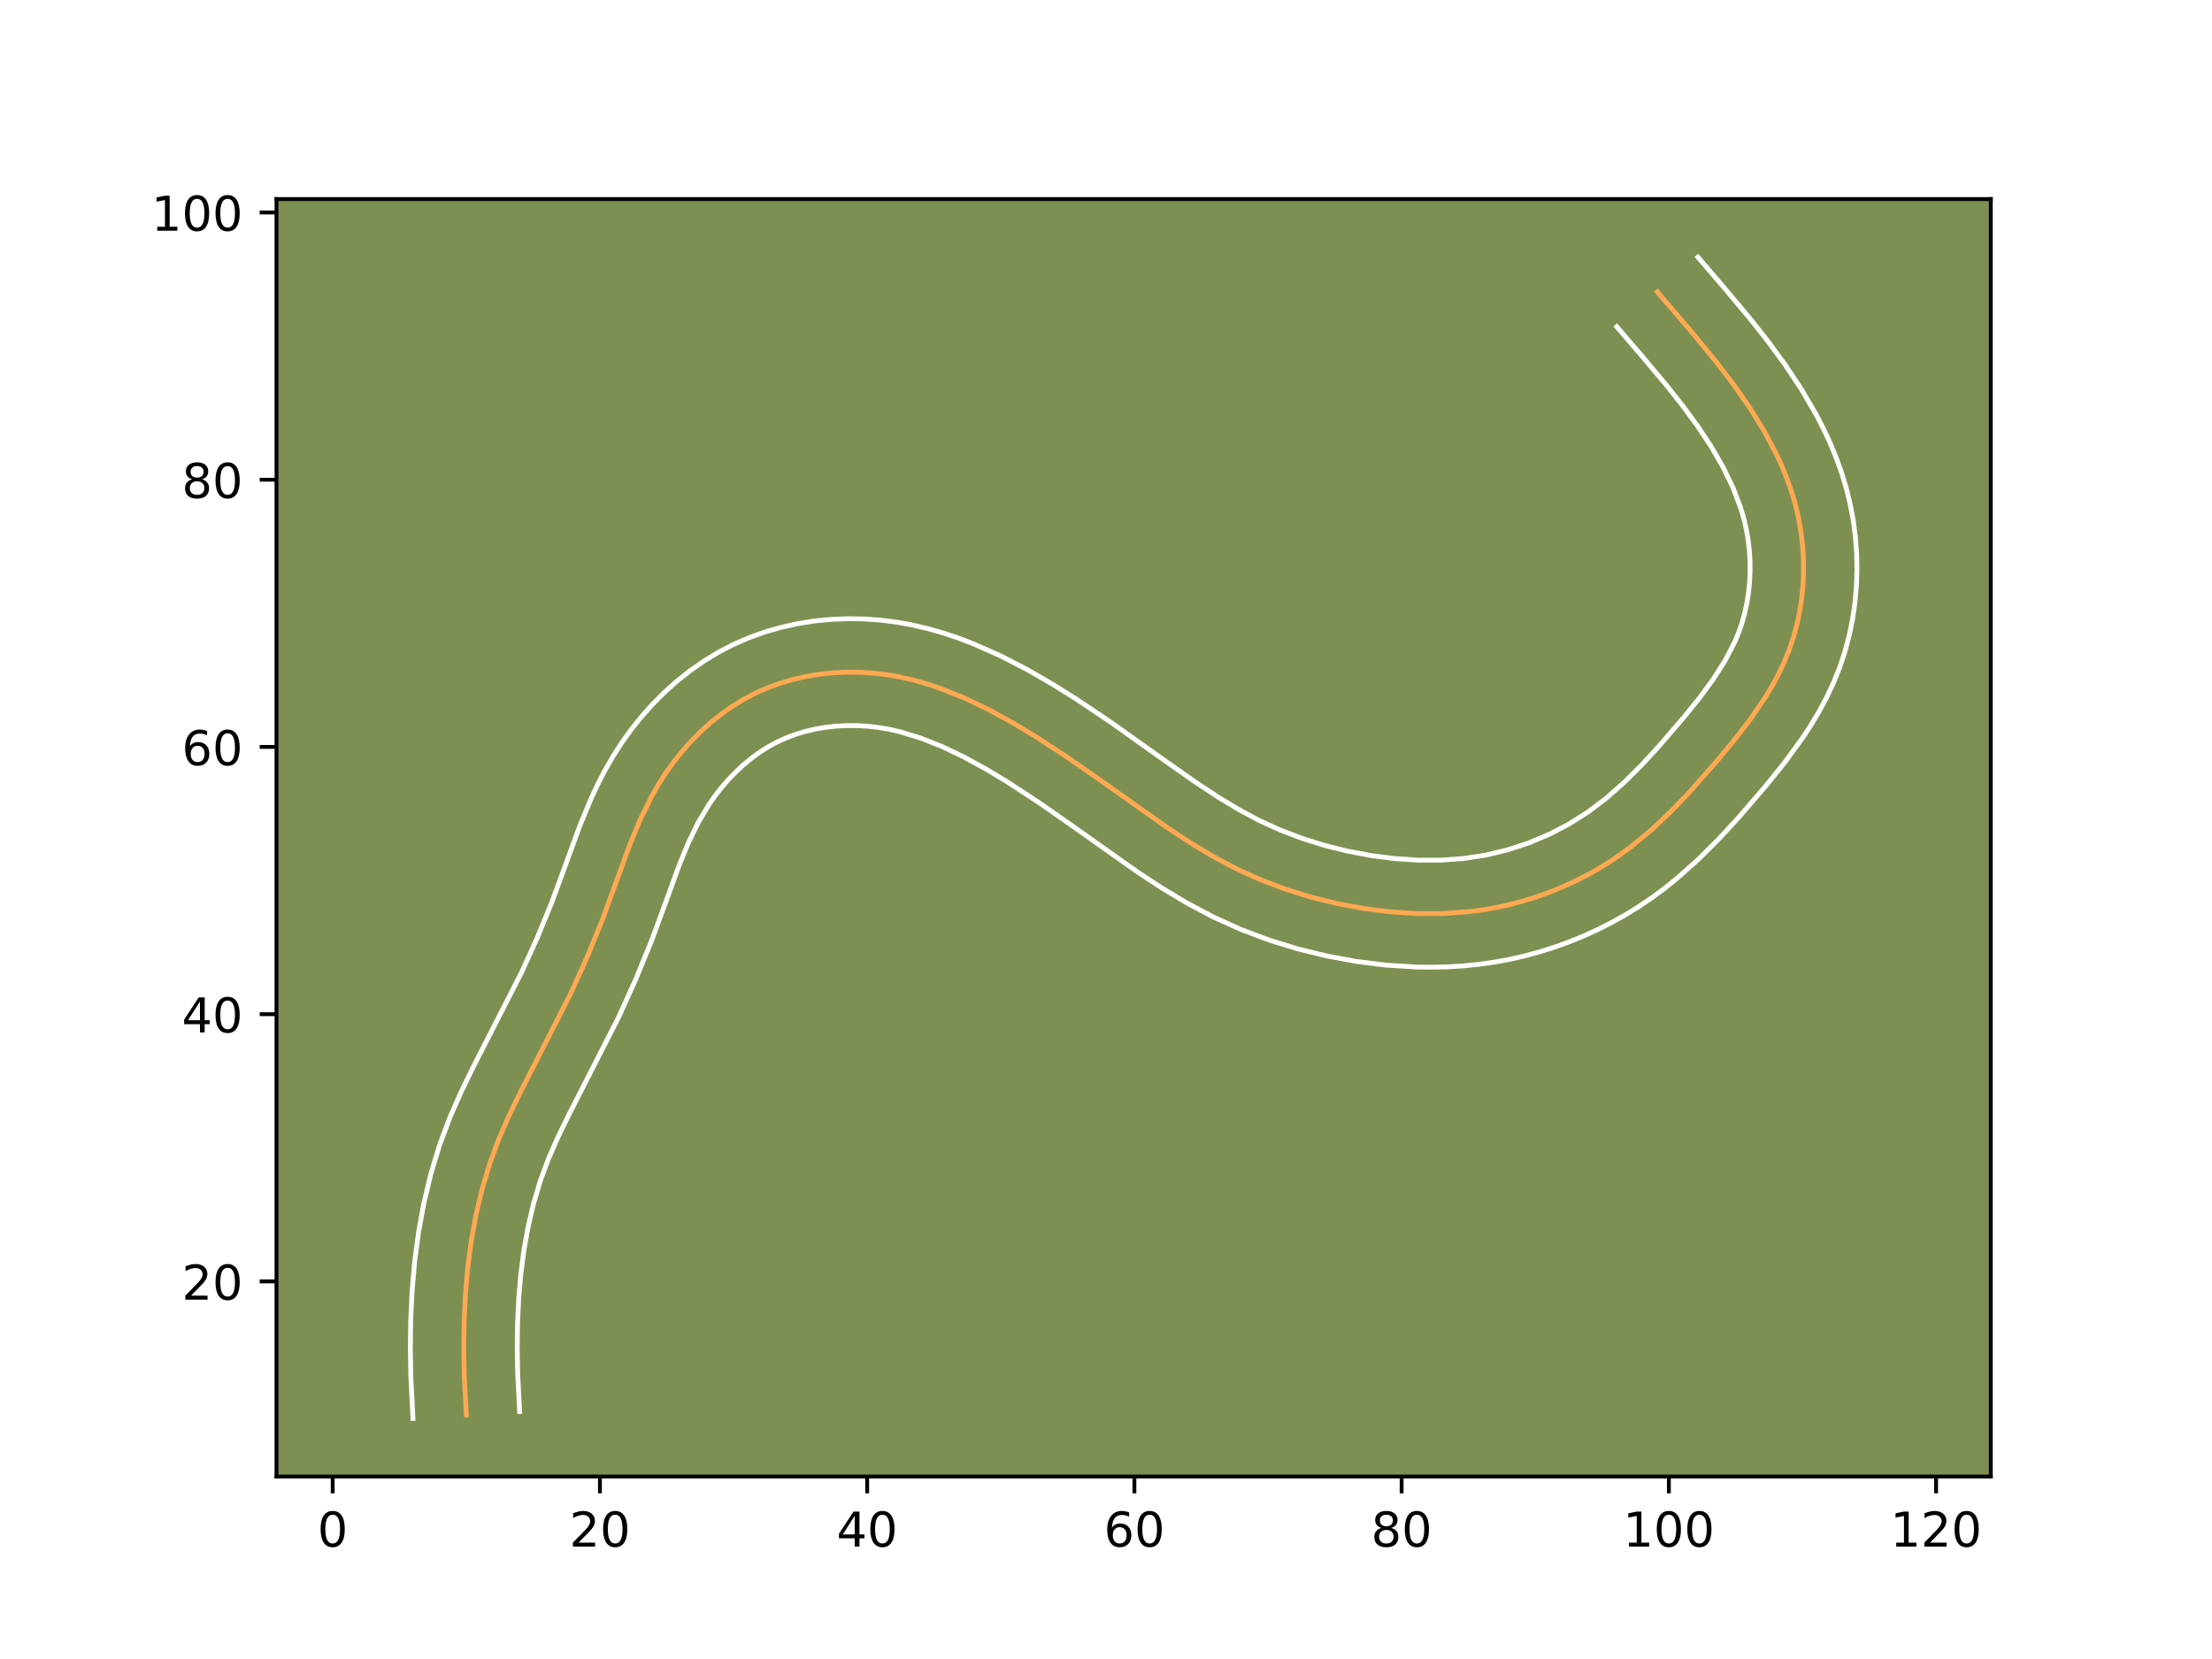 <?xml version="1.0" encoding="utf-8" standalone="no"?>
<!DOCTYPE svg PUBLIC "-//W3C//DTD SVG 1.1//EN"
  "http://www.w3.org/Graphics/SVG/1.1/DTD/svg11.dtd">
<!-- Created with matplotlib (https://matplotlib.org/) -->
<svg height="345.6pt" version="1.1" viewBox="0 0 460.8 345.6" width="460.8pt" xmlns="http://www.w3.org/2000/svg" xmlns:xlink="http://www.w3.org/1999/xlink">
 <defs>
  <style type="text/css">*{stroke-linecap:butt;stroke-linejoin:round;}</style>
 </defs>
 <g id="figure_1">
  <g id="patch_1">
   <path d="M 0 345.6 
L 460.8 345.6 
L 460.8 0 
L 0 0 
z
" style="fill:#ffffff;"/>
  </g>
  <g id="axes_1">
   <g id="patch_2">
    <path d="M 57.6 307.584 
L 414.72 307.584 
L 414.72 41.472 
L 57.6 41.472 
z
" style="fill:#7d9051;"/>
   </g>
   <g id="matplotlib.axis_1">
    <g id="xtick_1">
     <g id="line2d_1">
      <defs>
       <path d="M 0 0 
L 0 3.5 
" id="m9c9487d49c" style="stroke:#000000;stroke-width:0.8;"/>
      </defs>
      <g>
       <use style="stroke:#000000;stroke-width:0.8;" x="69.307" xlink:href="#m9c9487d49c" y="307.584"/>
      </g>
     </g>
     <g id="text_1">
      <!-- 0 -->
      <g transform="translate(66.125 322.182)scale(0.1 -0.1)">
       <defs>
        <path d="M 31.781 66.406 
Q 24.172 66.406 20.328 58.906 
Q 16.5 51.422 16.5 36.375 
Q 16.5 21.391 20.328 13.891 
Q 24.172 6.391 31.781 6.391 
Q 39.453 6.391 43.281 13.891 
Q 47.125 21.391 47.125 36.375 
Q 47.125 51.422 43.281 58.906 
Q 39.453 66.406 31.781 66.406 
z
M 31.781 74.219 
Q 44.047 74.219 50.516 64.516 
Q 56.984 54.828 56.984 36.375 
Q 56.984 17.969 50.516 8.266 
Q 44.047 -1.422 31.781 -1.422 
Q 19.531 -1.422 13.062 8.266 
Q 6.594 17.969 6.594 36.375 
Q 6.594 54.828 13.062 64.516 
Q 19.531 74.219 31.781 74.219 
z
" id="DejaVuSans-48"/>
       </defs>
       <use xlink:href="#DejaVuSans-48"/>
      </g>
     </g>
    </g>
    <g id="xtick_2">
     <g id="line2d_2">
      <g>
       <use style="stroke:#000000;stroke-width:0.8;" x="124.976" xlink:href="#m9c9487d49c" y="307.584"/>
      </g>
     </g>
     <g id="text_2">
      <!-- 20 -->
      <g transform="translate(118.614 322.182)scale(0.1 -0.1)">
       <defs>
        <path d="M 19.188 8.297 
L 53.609 8.297 
L 53.609 0 
L 7.328 0 
L 7.328 8.297 
Q 12.938 14.109 22.625 23.891 
Q 32.328 33.688 34.812 36.531 
Q 39.547 41.844 41.422 45.531 
Q 43.312 49.219 43.312 52.781 
Q 43.312 58.594 39.234 62.25 
Q 35.156 65.922 28.609 65.922 
Q 23.969 65.922 18.812 64.312 
Q 13.672 62.703 7.812 59.422 
L 7.812 69.391 
Q 13.766 71.781 18.938 73 
Q 24.125 74.219 28.422 74.219 
Q 39.75 74.219 46.484 68.547 
Q 53.219 62.891 53.219 53.422 
Q 53.219 48.922 51.531 44.891 
Q 49.859 40.875 45.406 35.406 
Q 44.188 33.984 37.641 27.219 
Q 31.109 20.453 19.188 8.297 
z
" id="DejaVuSans-50"/>
       </defs>
       <use xlink:href="#DejaVuSans-50"/>
       <use x="63.623" xlink:href="#DejaVuSans-48"/>
      </g>
     </g>
    </g>
    <g id="xtick_3">
     <g id="line2d_3">
      <g>
       <use style="stroke:#000000;stroke-width:0.8;" x="180.646" xlink:href="#m9c9487d49c" y="307.584"/>
      </g>
     </g>
     <g id="text_3">
      <!-- 40 -->
      <g transform="translate(174.283 322.182)scale(0.1 -0.1)">
       <defs>
        <path d="M 37.797 64.312 
L 12.891 25.391 
L 37.797 25.391 
z
M 35.203 72.906 
L 47.609 72.906 
L 47.609 25.391 
L 58.016 25.391 
L 58.016 17.188 
L 47.609 17.188 
L 47.609 0 
L 37.797 0 
L 37.797 17.188 
L 4.891 17.188 
L 4.891 26.703 
z
" id="DejaVuSans-52"/>
       </defs>
       <use xlink:href="#DejaVuSans-52"/>
       <use x="63.623" xlink:href="#DejaVuSans-48"/>
      </g>
     </g>
    </g>
    <g id="xtick_4">
     <g id="line2d_4">
      <g>
       <use style="stroke:#000000;stroke-width:0.8;" x="236.315" xlink:href="#m9c9487d49c" y="307.584"/>
      </g>
     </g>
     <g id="text_4">
      <!-- 60 -->
      <g transform="translate(229.953 322.182)scale(0.1 -0.1)">
       <defs>
        <path d="M 33.016 40.375 
Q 26.375 40.375 22.484 35.828 
Q 18.609 31.297 18.609 23.391 
Q 18.609 15.531 22.484 10.953 
Q 26.375 6.391 33.016 6.391 
Q 39.656 6.391 43.531 10.953 
Q 47.406 15.531 47.406 23.391 
Q 47.406 31.297 43.531 35.828 
Q 39.656 40.375 33.016 40.375 
z
M 52.594 71.297 
L 52.594 62.312 
Q 48.875 64.062 45.094 64.984 
Q 41.312 65.922 37.594 65.922 
Q 27.828 65.922 22.672 59.328 
Q 17.531 52.734 16.797 39.406 
Q 19.672 43.656 24.016 45.922 
Q 28.375 48.188 33.594 48.188 
Q 44.578 48.188 50.953 41.516 
Q 57.328 34.859 57.328 23.391 
Q 57.328 12.156 50.688 5.359 
Q 44.047 -1.422 33.016 -1.422 
Q 20.359 -1.422 13.672 8.266 
Q 6.984 17.969 6.984 36.375 
Q 6.984 53.656 15.188 63.938 
Q 23.391 74.219 37.203 74.219 
Q 40.922 74.219 44.703 73.484 
Q 48.484 72.75 52.594 71.297 
z
" id="DejaVuSans-54"/>
       </defs>
       <use xlink:href="#DejaVuSans-54"/>
       <use x="63.623" xlink:href="#DejaVuSans-48"/>
      </g>
     </g>
    </g>
    <g id="xtick_5">
     <g id="line2d_5">
      <g>
       <use style="stroke:#000000;stroke-width:0.8;" x="291.985" xlink:href="#m9c9487d49c" y="307.584"/>
      </g>
     </g>
     <g id="text_5">
      <!-- 80 -->
      <g transform="translate(285.622 322.182)scale(0.1 -0.1)">
       <defs>
        <path d="M 31.781 34.625 
Q 24.75 34.625 20.719 30.859 
Q 16.703 27.094 16.703 20.516 
Q 16.703 13.922 20.719 10.156 
Q 24.75 6.391 31.781 6.391 
Q 38.812 6.391 42.859 10.172 
Q 46.922 13.969 46.922 20.516 
Q 46.922 27.094 42.891 30.859 
Q 38.875 34.625 31.781 34.625 
z
M 21.922 38.812 
Q 15.578 40.375 12.031 44.719 
Q 8.5 49.078 8.5 55.328 
Q 8.5 64.062 14.719 69.141 
Q 20.953 74.219 31.781 74.219 
Q 42.672 74.219 48.875 69.141 
Q 55.078 64.062 55.078 55.328 
Q 55.078 49.078 51.531 44.719 
Q 48 40.375 41.703 38.812 
Q 48.828 37.156 52.797 32.312 
Q 56.781 27.484 56.781 20.516 
Q 56.781 9.906 50.312 4.234 
Q 43.844 -1.422 31.781 -1.422 
Q 19.734 -1.422 13.25 4.234 
Q 6.781 9.906 6.781 20.516 
Q 6.781 27.484 10.781 32.312 
Q 14.797 37.156 21.922 38.812 
z
M 18.312 54.391 
Q 18.312 48.734 21.844 45.562 
Q 25.391 42.391 31.781 42.391 
Q 38.141 42.391 41.719 45.562 
Q 45.312 48.734 45.312 54.391 
Q 45.312 60.062 41.719 63.234 
Q 38.141 66.406 31.781 66.406 
Q 25.391 66.406 21.844 63.234 
Q 18.312 60.062 18.312 54.391 
z
" id="DejaVuSans-56"/>
       </defs>
       <use xlink:href="#DejaVuSans-56"/>
       <use x="63.623" xlink:href="#DejaVuSans-48"/>
      </g>
     </g>
    </g>
    <g id="xtick_6">
     <g id="line2d_6">
      <g>
       <use style="stroke:#000000;stroke-width:0.8;" x="347.654" xlink:href="#m9c9487d49c" y="307.584"/>
      </g>
     </g>
     <g id="text_6">
      <!-- 100 -->
      <g transform="translate(338.11 322.182)scale(0.1 -0.1)">
       <defs>
        <path d="M 12.406 8.297 
L 28.516 8.297 
L 28.516 63.922 
L 10.984 60.406 
L 10.984 69.391 
L 28.422 72.906 
L 38.281 72.906 
L 38.281 8.297 
L 54.391 8.297 
L 54.391 0 
L 12.406 0 
z
" id="DejaVuSans-49"/>
       </defs>
       <use xlink:href="#DejaVuSans-49"/>
       <use x="63.623" xlink:href="#DejaVuSans-48"/>
       <use x="127.246" xlink:href="#DejaVuSans-48"/>
      </g>
     </g>
    </g>
    <g id="xtick_7">
     <g id="line2d_7">
      <g>
       <use style="stroke:#000000;stroke-width:0.8;" x="403.324" xlink:href="#m9c9487d49c" y="307.584"/>
      </g>
     </g>
     <g id="text_7">
      <!-- 120 -->
      <g transform="translate(393.78 322.182)scale(0.1 -0.1)">
       <use xlink:href="#DejaVuSans-49"/>
       <use x="63.623" xlink:href="#DejaVuSans-50"/>
       <use x="127.246" xlink:href="#DejaVuSans-48"/>
      </g>
     </g>
    </g>
   </g>
   <g id="matplotlib.axis_2">
    <g id="ytick_1">
     <g id="line2d_8">
      <defs>
       <path d="M 0 0 
L -3.5 0 
" id="ma8e6521d4e" style="stroke:#000000;stroke-width:0.8;"/>
      </defs>
      <g>
       <use style="stroke:#000000;stroke-width:0.8;" x="57.6" xlink:href="#ma8e6521d4e" y="266.94"/>
      </g>
     </g>
     <g id="text_8">
      <!-- 20 -->
      <g transform="translate(37.875 270.74)scale(0.1 -0.1)">
       <use xlink:href="#DejaVuSans-50"/>
       <use x="63.623" xlink:href="#DejaVuSans-48"/>
      </g>
     </g>
    </g>
    <g id="ytick_2">
     <g id="line2d_9">
      <g>
       <use style="stroke:#000000;stroke-width:0.8;" x="57.6" xlink:href="#ma8e6521d4e" y="211.271"/>
      </g>
     </g>
     <g id="text_9">
      <!-- 40 -->
      <g transform="translate(37.875 215.07)scale(0.1 -0.1)">
       <use xlink:href="#DejaVuSans-52"/>
       <use x="63.623" xlink:href="#DejaVuSans-48"/>
      </g>
     </g>
    </g>
    <g id="ytick_3">
     <g id="line2d_10">
      <g>
       <use style="stroke:#000000;stroke-width:0.8;" x="57.6" xlink:href="#ma8e6521d4e" y="155.601"/>
      </g>
     </g>
     <g id="text_10">
      <!-- 60 -->
      <g transform="translate(37.875 159.401)scale(0.1 -0.1)">
       <use xlink:href="#DejaVuSans-54"/>
       <use x="63.623" xlink:href="#DejaVuSans-48"/>
      </g>
     </g>
    </g>
    <g id="ytick_4">
     <g id="line2d_11">
      <g>
       <use style="stroke:#000000;stroke-width:0.8;" x="57.6" xlink:href="#ma8e6521d4e" y="99.932"/>
      </g>
     </g>
     <g id="text_11">
      <!-- 80 -->
      <g transform="translate(37.875 103.731)scale(0.1 -0.1)">
       <use xlink:href="#DejaVuSans-56"/>
       <use x="63.623" xlink:href="#DejaVuSans-48"/>
      </g>
     </g>
    </g>
    <g id="ytick_5">
     <g id="line2d_12">
      <g>
       <use style="stroke:#000000;stroke-width:0.8;" x="57.6" xlink:href="#ma8e6521d4e" y="44.262"/>
      </g>
     </g>
     <g id="text_12">
      <!-- 100 -->
      <g transform="translate(31.512 48.061)scale(0.1 -0.1)">
       <use xlink:href="#DejaVuSans-49"/>
       <use x="63.623" xlink:href="#DejaVuSans-48"/>
       <use x="127.246" xlink:href="#DejaVuSans-48"/>
      </g>
     </g>
    </g>
   </g>
   <g id="line2d_13">
    <path clip-path="url(#p6fda0a9870)" d="M 97.141 294.775 
L 96.715 286.525 
L 96.612 280.952 
L 96.682 275.352 
L 96.949 269.741 
L 97.436 264.146 
L 98.166 258.584 
L 99.159 253.081 
L 100.445 247.656 
L 102.043 242.334 
L 103.972 237.132 
L 106.204 232.05 
L 108.648 227.045 
L 118.794 207.165 
L 122.234 199.558 
L 125.396 191.828 
L 128.277 183.971 
L 131.144 176.11 
L 133.268 170.961 
L 135.712 165.959 
L 137.095 163.531 
L 138.607 161.16 
L 140.241 158.861 
L 142 156.645 
L 143.873 154.521 
L 145.86 152.506 
L 147.954 150.605 
L 150.153 148.835 
L 152.452 147.206 
L 154.846 145.728 
L 157.331 144.417 
L 159.9 143.279 
L 162.545 142.316 
L 165.253 141.525 
L 168.009 140.902 
L 170.803 140.445 
L 173.62 140.153 
L 176.454 140.022 
L 179.284 140.05 
L 182.104 140.237 
L 184.899 140.576 
L 187.66 141.066 
L 190.385 141.695 
L 193.071 142.458 
L 195.724 143.337 
L 200.92 145.414 
L 205.978 147.838 
L 210.896 150.524 
L 215.681 153.397 
L 222.668 157.965 
L 229.51 162.738 
L 243.171 172.414 
L 247.833 175.475 
L 252.598 178.348 
L 257.506 180.959 
L 262.574 183.258 
L 267.788 185.234 
L 273.127 186.89 
L 278.563 188.229 
L 284.077 189.254 
L 289.638 189.958 
L 295.227 190.317 
L 300.819 190.3 
L 306.386 189.874 
L 309.156 189.501 
L 311.909 189.011 
L 314.645 188.405 
L 317.356 187.681 
L 320.039 186.846 
L 322.686 185.902 
L 325.292 184.85 
L 327.85 183.692 
L 330.358 182.431 
L 332.804 181.073 
L 335.187 179.614 
L 337.5 178.061 
L 339.741 176.419 
L 344.013 172.884 
L 348.061 169.071 
L 351.93 165.04 
L 357.505 158.708 
L 361.121 154.371 
L 364.564 149.915 
L 367.723 145.3 
L 369.159 142.914 
L 370.479 140.476 
L 371.67 137.971 
L 372.719 135.399 
L 373.61 132.755 
L 374.342 130.049 
L 374.918 127.291 
L 375.339 124.499 
L 375.6 121.679 
L 375.709 118.846 
L 375.664 116.012 
L 375.464 113.19 
L 375.11 110.389 
L 374.607 107.628 
L 373.952 104.911 
L 373.154 102.242 
L 372.224 99.617 
L 371.172 97.037 
L 370.006 94.501 
L 367.37 89.552 
L 364.388 84.762 
L 361.143 80.122 
L 357.705 75.618 
L 352.355 69.102 
L 345.258 60.81 
L 345.258 60.81 
" style="fill:none;stroke:#fea952;stroke-linecap:square;"/>
   </g>
   <g id="line2d_14">
    <path clip-path="url(#p6fda0a9870)" d="M 86.03 295.488 
L 85.585 286.815 
L 85.479 280.908 
L 85.556 274.922 
L 85.848 268.891 
L 86.38 262.831 
L 87.184 256.747 
L 88.289 250.672 
L 89.732 244.624 
L 91.541 238.636 
L 93.724 232.779 
L 96.163 227.24 
L 98.741 221.964 
L 108.699 202.468 
L 111.982 195.217 
L 114.985 187.884 
L 117.788 180.237 
L 120.799 171.994 
L 123.171 166.269 
L 124.533 163.357 
L 126.039 160.445 
L 127.706 157.548 
L 129.531 154.71 
L 131.521 151.938 
L 133.65 149.28 
L 135.946 146.703 
L 138.375 144.264 
L 140.972 141.932 
L 143.718 139.749 
L 146.602 137.733 
L 149.651 135.88 
L 152.821 134.238 
L 156.09 132.817 
L 159.425 131.628 
L 162.796 130.666 
L 166.214 129.914 
L 169.654 129.371 
L 173.107 129.031 
L 176.563 128.889 
L 180.019 128.94 
L 183.447 129.184 
L 186.844 129.613 
L 190.164 130.217 
L 193.426 130.985 
L 196.575 131.89 
L 199.657 132.921 
L 202.667 134.067 
L 208.438 136.623 
L 213.904 139.444 
L 219.119 142.446 
L 224.129 145.574 
L 231.341 150.414 
L 242.765 158.536 
L 249.36 163.158 
L 253.692 166.008 
L 257.971 168.596 
L 262.265 170.894 
L 266.681 172.909 
L 271.249 174.652 
L 275.949 176.12 
L 280.751 177.312 
L 285.636 178.229 
L 290.534 178.86 
L 295.394 179.184 
L 300.187 179.184 
L 304.9 178.84 
L 309.498 178.142 
L 314.048 177.05 
L 318.517 175.578 
L 322.848 173.745 
L 326.991 171.577 
L 330.918 169.081 
L 334.657 166.242 
L 338.307 163.022 
L 341.896 159.461 
L 345.448 155.608 
L 350.732 149.471 
L 353.979 145.461 
L 356.892 141.5 
L 359.367 137.616 
L 361.361 133.765 
L 362.168 131.845 
L 362.863 129.847 
L 363.443 127.773 
L 363.909 125.633 
L 364.252 123.47 
L 364.475 121.253 
L 364.576 119.02 
L 364.558 116.801 
L 364.418 114.584 
L 364.157 112.388 
L 363.782 110.234 
L 363.286 108.104 
L 362.659 105.959 
L 361.056 101.689 
L 359.003 97.416 
L 356.551 93.16 
L 353.745 88.912 
L 350.659 84.692 
L 347.336 80.485 
L 342.104 74.235 
L 336.801 68.052 
L 336.801 68.052 
" style="fill:none;stroke:#ffffff;stroke-linecap:square;"/>
   </g>
   <g id="line2d_15">
    <path clip-path="url(#p6fda0a9870)" d="M 108.252 294.062 
L 107.846 286.235 
L 107.746 280.997 
L 107.808 275.783 
L 108.051 270.59 
L 108.492 265.46 
L 109.147 260.422 
L 110.029 255.491 
L 111.158 250.689 
L 112.545 246.032 
L 114.219 241.486 
L 116.246 236.859 
L 118.555 232.126 
L 128.889 211.862 
L 132.487 203.899 
L 135.808 195.773 
L 138.767 187.704 
L 141.489 180.226 
L 143.365 175.652 
L 145.385 171.472 
L 147.682 167.61 
L 148.96 165.784 
L 150.35 164.01 
L 151.8 162.339 
L 153.346 160.748 
L 154.936 159.278 
L 156.588 157.921 
L 158.301 156.68 
L 160.04 155.576 
L 161.842 154.597 
L 163.711 153.741 
L 165.664 153.004 
L 167.71 152.385 
L 169.804 151.89 
L 171.952 151.52 
L 174.134 151.275 
L 176.344 151.156 
L 178.55 151.16 
L 180.761 151.289 
L 182.954 151.539 
L 185.156 151.915 
L 187.344 152.406 
L 191.79 153.753 
L 196.267 155.528 
L 200.757 157.672 
L 205.25 160.12 
L 209.712 162.796 
L 216.366 167.144 
L 223.039 171.799 
L 236.982 181.669 
L 241.974 184.943 
L 247.226 188.1 
L 252.746 191.024 
L 258.468 193.607 
L 264.327 195.817 
L 270.304 197.661 
L 276.375 199.146 
L 282.518 200.278 
L 288.742 201.056 
L 295.061 201.45 
L 298.258 201.49 
L 301.452 201.416 
L 304.675 201.224 
L 307.872 200.909 
L 311.107 200.463 
L 314.319 199.881 
L 317.516 199.162 
L 320.664 198.312 
L 323.778 197.333 
L 326.856 196.226 
L 329.883 194.993 
L 332.851 193.64 
L 335.762 192.166 
L 338.617 190.569 
L 341.394 188.858 
L 344.082 187.041 
L 346.681 185.125 
L 349.161 183.138 
L 353.817 178.999 
L 358.133 174.7 
L 362.175 170.308 
L 367.919 163.63 
L 371.764 158.861 
L 375.481 153.759 
L 377.261 151.043 
L 378.952 148.213 
L 380.534 145.258 
L 381.979 142.177 
L 383.271 138.953 
L 384.358 135.663 
L 385.241 132.326 
L 385.928 128.948 
L 386.425 125.528 
L 386.726 122.105 
L 386.841 118.671 
L 386.77 115.223 
L 386.51 111.795 
L 386.063 108.391 
L 385.431 105.022 
L 384.619 101.719 
L 383.649 98.525 
L 382.534 95.413 
L 381.287 92.385 
L 379.926 89.447 
L 378.464 86.593 
L 375.282 81.118 
L 371.842 75.936 
L 368.231 71.015 
L 364.54 66.347 
L 359.011 59.744 
L 353.714 53.568 
L 353.714 53.568 
" style="fill:none;stroke:#ffffff;stroke-linecap:square;"/>
   </g>
   <g id="patch_3">
    <path d="M 57.6 307.584 
L 57.6 41.472 
" style="fill:none;stroke:#000000;stroke-linecap:square;stroke-linejoin:miter;stroke-width:0.8;"/>
   </g>
   <g id="patch_4">
    <path d="M 414.72 307.584 
L 414.72 41.472 
" style="fill:none;stroke:#000000;stroke-linecap:square;stroke-linejoin:miter;stroke-width:0.8;"/>
   </g>
   <g id="patch_5">
    <path d="M 57.6 307.584 
L 414.72 307.584 
" style="fill:none;stroke:#000000;stroke-linecap:square;stroke-linejoin:miter;stroke-width:0.8;"/>
   </g>
   <g id="patch_6">
    <path d="M 57.6 41.472 
L 414.72 41.472 
" style="fill:none;stroke:#000000;stroke-linecap:square;stroke-linejoin:miter;stroke-width:0.8;"/>
   </g>
  </g>
 </g>
 <defs>
  <clipPath id="p6fda0a9870">
   <rect height="266.112" width="357.12" x="57.6" y="41.472"/>
  </clipPath>
 </defs>
</svg>
